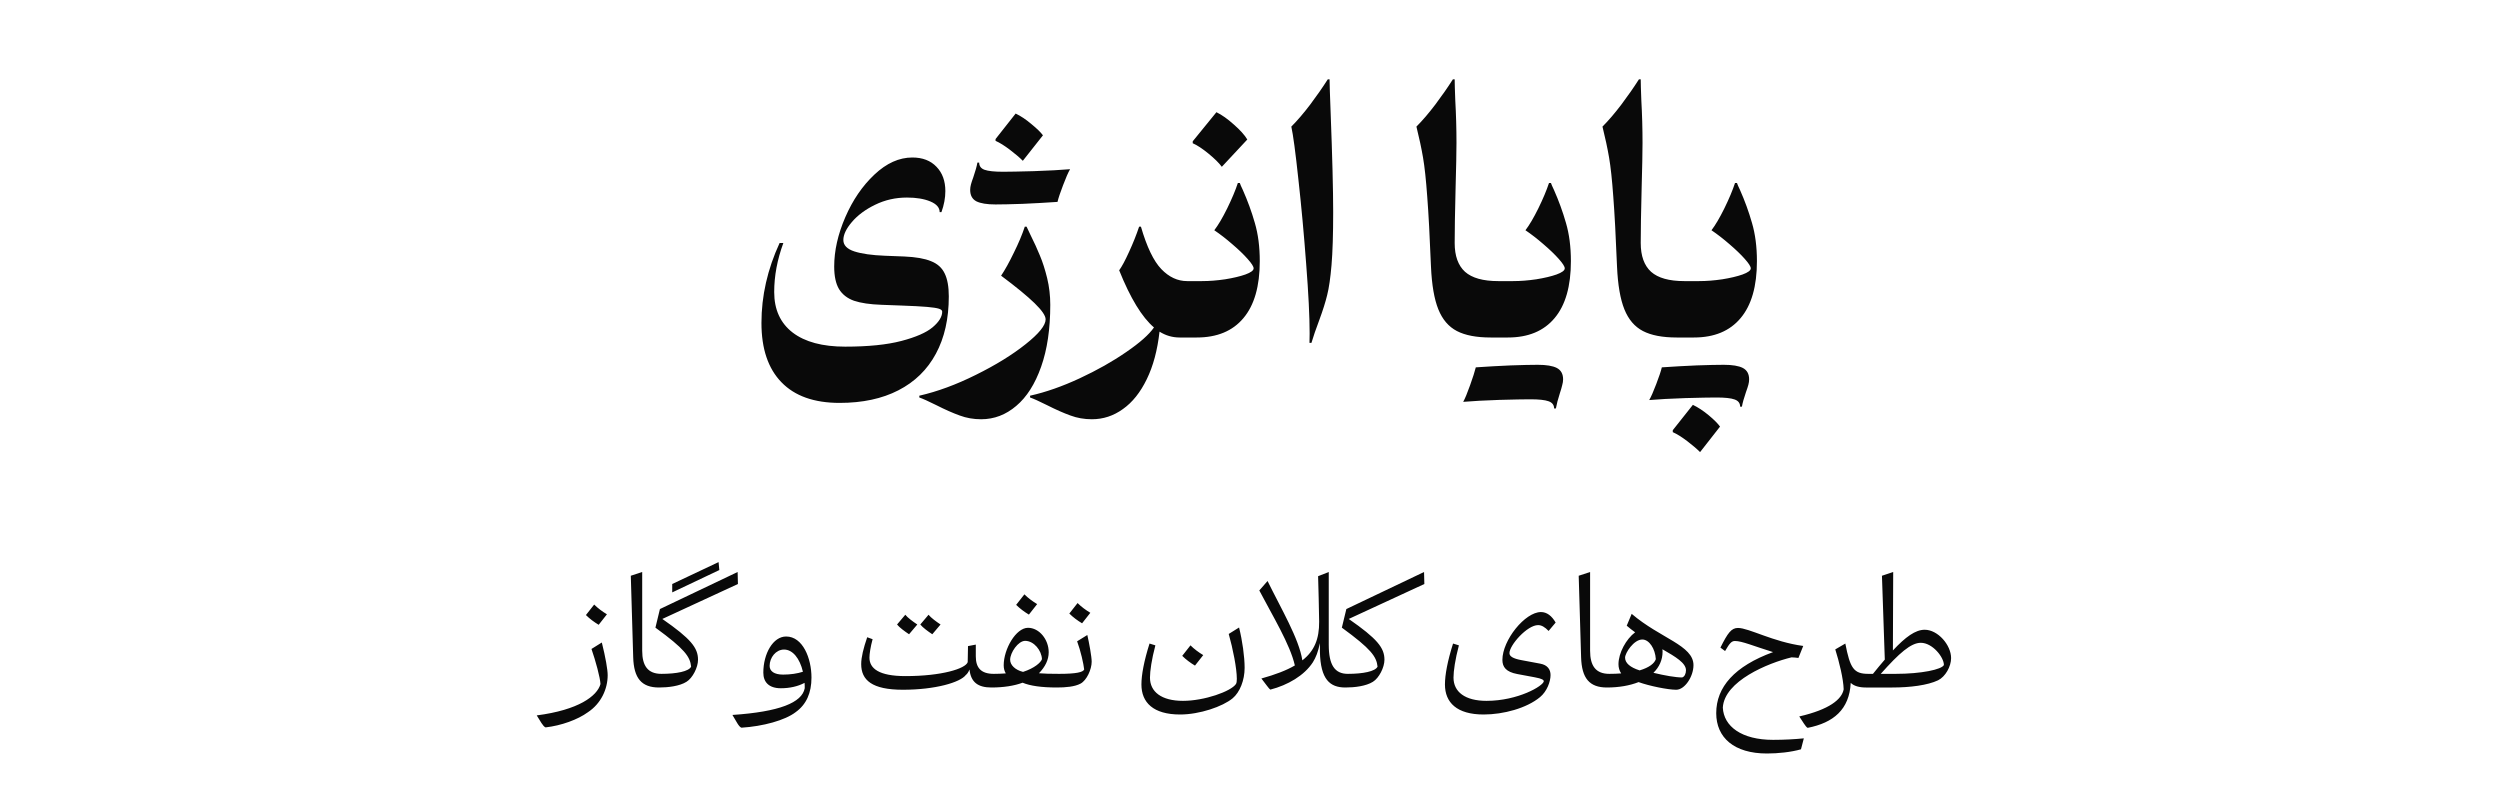 <svg width="100" height="32" viewBox="0 0 100 32" fill="none" xmlns="http://www.w3.org/2000/svg">
<path d="M36.494 6.3C36.902 6.3 37.224 6.424 37.46 6.672C37.696 6.916 37.814 7.24 37.814 7.644C37.814 7.916 37.762 8.196 37.658 8.484H37.586C37.586 8.304 37.462 8.162 37.214 8.058C36.966 7.954 36.654 7.902 36.278 7.902C35.822 7.902 35.398 7.998 35.006 8.19C34.618 8.378 34.308 8.608 34.076 8.88C33.848 9.148 33.734 9.388 33.734 9.6C33.734 9.808 33.88 9.96 34.172 10.056C34.468 10.152 34.878 10.21 35.402 10.23L36.176 10.26C36.632 10.28 36.986 10.342 37.238 10.446C37.494 10.546 37.676 10.708 37.784 10.932C37.896 11.156 37.952 11.464 37.952 11.856C37.952 12.748 37.78 13.512 37.436 14.148C37.092 14.788 36.592 15.276 35.936 15.612C35.284 15.948 34.5 16.116 33.584 16.116C32.564 16.116 31.788 15.84 31.256 15.288C30.724 14.74 30.458 13.95 30.458 12.918C30.458 11.834 30.7 10.768 31.184 9.72H31.334C31.09 10.384 30.968 11.038 30.968 11.682C30.968 12.382 31.214 12.922 31.706 13.302C32.198 13.678 32.898 13.866 33.806 13.866C34.726 13.866 35.476 13.79 36.056 13.638C36.636 13.486 37.052 13.304 37.304 13.092C37.56 12.876 37.688 12.668 37.688 12.468C37.688 12.416 37.644 12.376 37.556 12.348C37.468 12.32 37.31 12.296 37.082 12.276C36.854 12.256 36.514 12.238 36.062 12.222L35.258 12.192C34.798 12.176 34.432 12.122 34.16 12.03C33.892 11.934 33.692 11.778 33.56 11.562C33.432 11.346 33.368 11.046 33.368 10.662C33.368 10.03 33.516 9.372 33.812 8.688C34.108 8.004 34.496 7.436 34.976 6.984C35.46 6.528 35.966 6.3 36.494 6.3ZM39.245 16.77C38.941 16.77 38.656 16.72 38.388 16.62C38.12 16.524 37.807 16.386 37.452 16.206C37.139 16.05 36.913 15.948 36.773 15.9V15.828C37.493 15.664 38.248 15.386 39.035 14.994C39.828 14.602 40.489 14.194 41.022 13.77C41.557 13.346 41.825 13.014 41.825 12.774C41.825 12.63 41.678 12.414 41.382 12.126C41.086 11.838 40.639 11.472 40.044 11.028C40.2 10.796 40.37 10.49 40.553 10.11C40.742 9.73 40.888 9.382 40.992 9.066H41.063C41.087 9.126 41.139 9.236 41.219 9.396C41.367 9.692 41.493 9.968 41.597 10.224C41.706 10.48 41.801 10.78 41.886 11.124C41.969 11.468 42.011 11.824 42.011 12.192C42.011 13.156 41.889 13.982 41.645 14.67C41.401 15.362 41.069 15.884 40.65 16.236C40.233 16.592 39.766 16.77 39.245 16.77ZM40.913 6.432C40.782 6.3 40.608 6.152 40.392 5.988C40.175 5.824 39.986 5.706 39.822 5.634V5.562L40.626 4.542C40.834 4.642 41.044 4.782 41.255 4.962C41.471 5.138 41.626 5.288 41.718 5.412L40.913 6.432ZM39.822 8.178C39.477 8.178 39.221 8.136 39.053 8.052C38.889 7.964 38.807 7.812 38.807 7.596C38.807 7.528 38.818 7.456 38.837 7.38C38.858 7.304 38.889 7.206 38.934 7.086C39.017 6.842 39.072 6.648 39.096 6.504H39.167C39.167 6.644 39.239 6.74 39.383 6.792C39.532 6.844 39.776 6.87 40.115 6.87H40.145C40.37 6.87 40.773 6.862 41.358 6.846C41.946 6.826 42.428 6.8 42.803 6.768C42.727 6.9 42.633 7.114 42.522 7.41C42.41 7.702 42.336 7.924 42.3 8.076C41.831 8.108 41.365 8.134 40.901 8.154C40.438 8.17 40.078 8.178 39.822 8.178ZM47.185 13.5C46.897 13.5 46.629 13.422 46.381 13.266C46.297 14.01 46.127 14.644 45.871 15.168C45.615 15.696 45.297 16.094 44.917 16.362C44.541 16.634 44.127 16.77 43.675 16.77C43.371 16.77 43.085 16.72 42.817 16.62C42.549 16.524 42.237 16.386 41.881 16.206C41.569 16.05 41.343 15.948 41.203 15.9V15.828C41.831 15.688 42.493 15.456 43.189 15.132C43.885 14.808 44.505 14.458 45.049 14.082C45.593 13.71 45.963 13.382 46.159 13.098C45.679 12.69 45.215 11.928 44.767 10.812C44.875 10.664 45.007 10.418 45.163 10.074C45.323 9.726 45.457 9.39 45.565 9.066H45.637C45.873 9.878 46.145 10.444 46.453 10.764C46.761 11.084 47.105 11.244 47.485 11.244L47.185 13.5ZM50.391 10.446C50.391 11.45 50.172 12.21 49.736 12.726C49.304 13.242 48.682 13.5 47.87 13.5H47.181C47.077 13.5 47.001 13.442 46.953 13.326C46.904 13.206 46.88 13.024 46.88 12.78C46.88 12.456 46.908 12.178 46.965 11.946C47.02 11.714 47.094 11.54 47.187 11.424C47.279 11.304 47.377 11.244 47.48 11.244H48.081C48.373 11.244 48.681 11.22 49.005 11.172C49.328 11.12 49.599 11.056 49.815 10.98C50.035 10.9 50.145 10.818 50.145 10.734C50.145 10.662 50.065 10.536 49.904 10.356C49.745 10.176 49.541 9.98 49.292 9.768C49.048 9.556 48.809 9.37 48.572 9.21C48.728 9.006 48.901 8.714 49.089 8.334C49.276 7.95 49.419 7.612 49.514 7.32H49.593C49.608 7.372 49.648 7.464 49.712 7.596C49.904 8.028 50.065 8.468 50.193 8.916C50.325 9.364 50.391 9.874 50.391 10.446ZM48.873 6.672C48.761 6.52 48.583 6.344 48.339 6.144C48.094 5.944 47.885 5.806 47.709 5.73V5.652L48.657 4.488C48.877 4.596 49.108 4.76 49.352 4.98C49.6 5.196 49.781 5.396 49.892 5.58L48.873 6.672ZM53.183 3.174C53.183 3.338 53.197 3.778 53.225 4.494C53.293 6.27 53.327 7.6 53.327 8.484C53.327 9.376 53.305 10.082 53.261 10.602C53.217 11.118 53.159 11.518 53.087 11.802C53.019 12.082 52.915 12.412 52.775 12.792C52.635 13.164 52.529 13.472 52.457 13.716H52.379C52.383 13.64 52.385 13.512 52.385 13.332C52.385 12.664 52.339 11.74 52.247 10.56C52.159 9.38 52.055 8.25 51.935 7.17C51.819 6.09 51.725 5.388 51.653 5.064C51.893 4.824 52.145 4.53 52.409 4.182C52.673 3.83 52.907 3.494 53.111 3.174H53.183ZM59.627 13.5C59.059 13.5 58.609 13.414 58.277 13.242C57.945 13.07 57.697 12.78 57.533 12.372C57.369 11.964 57.271 11.394 57.239 10.662C57.191 9.462 57.141 8.528 57.089 7.86C57.041 7.192 56.985 6.672 56.921 6.3C56.857 5.928 56.769 5.516 56.657 5.064C56.897 4.824 57.149 4.53 57.413 4.182C57.677 3.83 57.911 3.494 58.115 3.174H58.187C58.187 3.322 58.195 3.6 58.211 4.008C58.243 4.576 58.259 5.146 58.259 5.718C58.259 6.074 58.247 6.684 58.223 7.548C58.199 8.492 58.187 9.216 58.187 9.72C58.187 10.236 58.325 10.62 58.601 10.872C58.881 11.12 59.323 11.244 59.927 11.244L59.627 13.5ZM62.836 10.446C62.836 11.45 62.618 12.21 62.182 12.726C61.75 13.242 61.128 13.5 60.316 13.5H59.626C59.522 13.5 59.446 13.442 59.398 13.326C59.35 13.206 59.326 13.024 59.326 12.78C59.326 12.456 59.354 12.178 59.41 11.946C59.466 11.714 59.54 11.54 59.632 11.424C59.724 11.304 59.822 11.244 59.926 11.244H60.526C60.818 11.244 61.126 11.22 61.45 11.172C61.774 11.12 62.044 11.056 62.26 10.98C62.48 10.9 62.59 10.818 62.59 10.734C62.59 10.662 62.51 10.536 62.35 10.356C62.19 10.176 61.986 9.98 61.738 9.768C61.494 9.556 61.254 9.37 61.018 9.21C61.174 9.006 61.346 8.714 61.534 8.334C61.722 7.95 61.864 7.612 61.96 7.32H62.038C62.054 7.372 62.094 7.464 62.158 7.596C62.35 8.028 62.51 8.468 62.638 8.916C62.77 9.364 62.836 9.874 62.836 10.446ZM61.51 14.592C61.854 14.592 62.108 14.634 62.272 14.718C62.44 14.806 62.524 14.958 62.524 15.174C62.524 15.246 62.512 15.324 62.488 15.408C62.468 15.496 62.436 15.606 62.392 15.738C62.316 15.974 62.264 16.174 62.236 16.338H62.164C62.164 16.198 62.09 16.102 61.942 16.05C61.798 15.998 61.556 15.972 61.216 15.972H61.186C60.962 15.972 60.556 15.98 59.968 15.996C59.384 16.016 58.904 16.042 58.528 16.074C58.6 15.946 58.692 15.724 58.804 15.408C58.916 15.096 58.992 14.858 59.032 14.694C59.5 14.662 59.966 14.636 60.43 14.616C60.894 14.6 61.254 14.592 61.51 14.592ZM61.246 15.834L61.51 14.592L61.246 15.834ZM67.069 13.5C66.501 13.5 66.051 13.414 65.719 13.242C65.387 13.07 65.139 12.78 64.975 12.372C64.811 11.964 64.713 11.394 64.681 10.662C64.633 9.462 64.583 8.528 64.531 7.86C64.483 7.192 64.427 6.672 64.363 6.3C64.299 5.928 64.211 5.516 64.099 5.064C64.339 4.824 64.591 4.53 64.855 4.182C65.119 3.83 65.353 3.494 65.557 3.174H65.629C65.629 3.322 65.637 3.6 65.653 4.008C65.685 4.576 65.701 5.146 65.701 5.718C65.701 6.074 65.689 6.684 65.665 7.548C65.641 8.492 65.629 9.216 65.629 9.72C65.629 10.236 65.767 10.62 66.043 10.872C66.323 11.12 66.765 11.244 67.369 11.244L67.069 13.5ZM70.277 10.446C70.277 11.45 70.059 12.21 69.623 12.726C69.191 13.242 68.569 13.5 67.757 13.5H67.067C66.963 13.5 66.887 13.442 66.839 13.326C66.791 13.206 66.767 13.024 66.767 12.78C66.767 12.456 66.795 12.178 66.851 11.946C66.907 11.714 66.981 11.54 67.073 11.424C67.165 11.304 67.263 11.244 67.367 11.244H67.967C68.259 11.244 68.567 11.22 68.891 11.172C69.215 11.12 69.485 11.056 69.701 10.98C69.921 10.9 70.031 10.818 70.031 10.734C70.031 10.662 69.951 10.536 69.791 10.356C69.631 10.176 69.427 9.98 69.179 9.768C68.935 9.556 68.695 9.37 68.459 9.21C68.615 9.006 68.787 8.714 68.975 8.334C69.163 7.95 69.305 7.612 69.401 7.32H69.479C69.495 7.372 69.535 7.464 69.599 7.596C69.791 8.028 69.951 8.468 70.079 8.916C70.211 9.364 70.277 9.874 70.277 10.446ZM68.003 18.084C67.871 17.952 67.697 17.804 67.481 17.64C67.265 17.476 67.075 17.358 66.911 17.286V17.208L67.715 16.194C67.923 16.294 68.133 16.432 68.345 16.608C68.561 16.788 68.713 16.94 68.801 17.064L68.003 18.084ZM68.951 14.592C69.295 14.592 69.549 14.634 69.713 14.718C69.881 14.806 69.965 14.958 69.965 15.174C69.965 15.242 69.955 15.314 69.935 15.39C69.915 15.466 69.883 15.564 69.839 15.684C69.755 15.928 69.701 16.122 69.677 16.266H69.605C69.605 16.126 69.531 16.03 69.383 15.978C69.239 15.926 68.997 15.9 68.657 15.9H68.627C68.403 15.9 67.997 15.908 67.409 15.924C66.825 15.944 66.345 15.97 65.969 16.002C66.045 15.87 66.139 15.656 66.251 15.36C66.363 15.068 66.437 14.846 66.473 14.694C66.941 14.662 67.407 14.636 67.871 14.616C68.335 14.6 68.695 14.592 68.951 14.592ZM68.867 14.964L68.951 14.592L68.867 14.964Z" fill="#090909"/>
<path d="M24.073 25.7C24.223 26.3 24.307 26.786 24.307 27.008C24.307 27.56 24.043 28.142 23.515 28.49C23.113 28.784 22.453 29.024 21.823 29.096C21.715 29.054 21.613 28.838 21.469 28.616C23.143 28.4 23.887 27.842 24.019 27.362C24.007 27.104 23.827 26.444 23.659 25.958L24.073 25.7ZM23.947 24.992C23.767 24.884 23.587 24.752 23.437 24.602L23.767 24.182C23.917 24.332 24.097 24.464 24.277 24.572L23.947 24.992ZM26.36 27.5C25.664 27.5 25.352 27.134 25.328 26.288C25.31 25.652 25.244 23.546 25.232 23.03L25.688 22.88V26.03C25.688 26.636 25.916 26.954 26.456 26.954L26.36 27.5ZM28.773 22.802L26.889 23.696V23.36L28.743 22.484L28.773 22.802ZM26.493 24.758C27.633 25.55 27.921 25.91 27.921 26.39C27.921 26.696 27.705 27.122 27.459 27.272C27.183 27.446 26.727 27.5 26.361 27.5C26.331 27.5 26.301 27.44 26.301 27.332C26.301 27.152 26.373 26.954 26.457 26.954C27.057 26.954 27.555 26.858 27.645 26.666C27.603 26.264 27.393 25.964 26.217 25.106L26.397 24.362L29.505 22.88L29.517 23.36L26.493 24.758ZM31.445 25.46C32.111 25.46 32.459 26.33 32.459 27.104C32.459 27.716 32.255 28.178 31.829 28.484C31.403 28.814 30.515 29.054 29.657 29.108C29.549 29.066 29.465 28.874 29.297 28.598C31.175 28.472 32.081 28.106 32.189 27.53C32.189 27.458 32.189 27.386 32.183 27.314C31.913 27.458 31.583 27.53 31.235 27.53C30.755 27.53 30.533 27.284 30.533 26.906C30.533 26.144 30.923 25.46 31.445 25.46ZM30.785 26.636C30.785 26.846 30.965 26.984 31.325 26.984C31.619 26.984 31.895 26.942 32.117 26.87C31.991 26.336 31.709 25.982 31.361 25.982C31.037 25.982 30.785 26.3 30.785 26.636ZM39.656 27.5C39.128 27.5 38.834 27.296 38.78 26.78C38.732 26.9 38.672 26.972 38.636 26.996C38.414 27.296 37.412 27.59 36.116 27.59C34.88 27.59 34.448 27.206 34.448 26.564C34.448 26.288 34.538 25.928 34.688 25.49L34.904 25.568C34.82 25.874 34.778 26.156 34.778 26.306C34.778 26.738 35.156 27.044 36.218 27.044C37.676 27.044 38.624 26.744 38.708 26.486L38.72 25.844L39.032 25.784V26.252C39.032 26.696 39.224 26.954 39.752 26.954L39.656 27.5ZM36.212 24.59C36.308 24.71 36.512 24.86 36.692 24.98L36.362 25.37C36.182 25.25 35.978 25.1 35.882 24.98L36.212 24.59ZM37.292 25.37C37.112 25.25 36.908 25.1 36.812 24.98L37.142 24.59C37.238 24.71 37.442 24.86 37.622 24.98L37.292 25.37ZM42.272 27.5C41.66 27.5 41.204 27.434 40.904 27.308C40.568 27.434 40.136 27.5 39.656 27.5C39.626 27.5 39.596 27.44 39.596 27.332C39.596 27.152 39.668 26.954 39.752 26.954C39.902 26.954 40.07 26.948 40.232 26.936C40.178 26.846 40.148 26.738 40.148 26.612C40.148 25.958 40.64 25.112 41.12 25.112C41.57 25.112 41.948 25.58 41.948 26.09C41.948 26.39 41.81 26.672 41.558 26.93C41.75 26.948 42.02 26.954 42.368 26.954L42.272 27.5ZM41.156 24.584C40.976 24.476 40.796 24.344 40.646 24.194L40.976 23.774C41.126 23.924 41.306 24.056 41.486 24.164L41.156 24.584ZM40.406 26.39C40.406 26.6 40.604 26.798 40.922 26.876C41.384 26.726 41.636 26.498 41.678 26.366C41.666 26.024 41.36 25.634 41.006 25.634C40.724 25.634 40.406 26.108 40.406 26.39ZM43.493 25.4C43.565 25.712 43.667 26.264 43.667 26.468C43.667 26.774 43.469 27.212 43.223 27.344C42.989 27.47 42.623 27.5 42.269 27.5C42.239 27.5 42.209 27.44 42.209 27.332C42.209 27.152 42.281 26.954 42.365 26.954C43.055 26.954 43.319 26.888 43.367 26.78C43.343 26.552 43.229 26.042 43.085 25.652L43.493 25.4ZM43.283 24.932C43.103 24.824 42.923 24.692 42.773 24.542L43.103 24.122C43.253 24.272 43.433 24.404 43.613 24.512L43.283 24.932ZM47.799 26.624C47.619 26.516 47.439 26.384 47.289 26.234L47.619 25.814C47.769 25.964 47.949 26.096 48.129 26.204L47.799 26.624ZM49.563 25.1C49.695 25.628 49.785 26.27 49.785 26.714C49.785 27.212 49.593 27.692 49.305 27.932C48.909 28.262 47.985 28.58 47.205 28.58C46.131 28.58 45.657 28.1 45.657 27.38C45.657 26.996 45.759 26.444 45.981 25.742L46.215 25.814C46.065 26.378 45.999 26.846 45.999 27.104C45.999 27.674 46.461 28.034 47.319 28.034C48.177 28.034 49.239 27.656 49.437 27.362C49.467 27.32 49.473 27.23 49.473 27.152C49.473 26.738 49.317 25.952 49.149 25.358L49.563 25.1ZM50.702 23.24C51.242 24.344 51.962 25.55 52.094 26.414C52.574 26.042 52.772 25.556 52.766 24.866C52.76 24.386 52.736 23.42 52.724 23.048L53.15 22.88V25.79C53.15 26.6 53.39 26.954 53.912 26.954L53.816 27.5C53.198 27.5 52.82 27.182 52.796 26.066V25.724C52.724 26.078 52.634 26.3 52.514 26.492C52.172 27.02 51.512 27.404 50.816 27.584C50.75 27.548 50.624 27.35 50.456 27.14C51.014 26.984 51.458 26.816 51.794 26.618C51.608 25.784 50.9 24.626 50.372 23.618L50.702 23.24ZM53.95 24.758C55.09 25.55 55.378 25.91 55.378 26.39C55.378 26.696 55.162 27.122 54.916 27.272C54.64 27.446 54.184 27.5 53.818 27.5C53.788 27.5 53.758 27.44 53.758 27.332C53.758 27.152 53.83 26.954 53.914 26.954C54.514 26.954 55.012 26.858 55.102 26.666C55.06 26.264 54.85 25.964 53.674 25.106L53.854 24.362L56.962 22.88L56.974 23.36L53.95 24.758ZM61.944 25.238C61.794 25.082 61.662 25.004 61.524 25.004C61.086 25.004 60.378 25.808 60.378 26.126C60.378 26.246 60.504 26.342 60.87 26.408L61.608 26.546C61.908 26.6 62.022 26.786 62.022 27.002C62.022 27.266 61.878 27.656 61.602 27.884C61.068 28.328 60.138 28.58 59.346 28.58C58.272 28.58 57.798 28.1 57.798 27.38C57.798 26.996 57.9 26.444 58.122 25.742L58.356 25.814C58.206 26.378 58.14 26.846 58.14 27.104C58.14 27.674 58.602 28.034 59.46 28.034C60.72 28.034 61.74 27.434 61.752 27.248C61.746 27.2 61.692 27.146 61.392 27.092L60.684 26.96C60.246 26.876 60.096 26.684 60.096 26.396C60.096 25.604 61.002 24.482 61.638 24.482C61.872 24.482 62.07 24.632 62.226 24.902L61.944 25.238ZM64.276 27.5C63.58 27.5 63.268 27.134 63.244 26.288C63.226 25.652 63.16 23.546 63.148 23.03L63.604 22.88V26.03C63.604 26.636 63.832 26.954 64.372 26.954L64.276 27.5ZM65.267 24.554C66.419 25.538 67.739 25.814 67.739 26.606C67.739 27.062 67.391 27.59 67.049 27.59C66.719 27.59 65.975 27.44 65.543 27.284C65.195 27.422 64.763 27.5 64.277 27.5C64.247 27.5 64.217 27.44 64.217 27.332C64.217 27.152 64.289 26.954 64.373 26.954C64.547 26.954 64.703 26.948 64.847 26.936C64.775 26.828 64.739 26.702 64.739 26.57C64.739 26.12 65.045 25.562 65.405 25.292C65.291 25.208 65.177 25.124 65.069 25.028L65.267 24.554ZM65.003 26.306C65.003 26.522 65.207 26.696 65.585 26.816C65.969 26.702 66.179 26.534 66.233 26.366C66.209 25.952 65.969 25.58 65.693 25.58C65.351 25.58 65.003 26.12 65.003 26.306ZM66.137 26.912C66.581 27.02 67.025 27.098 67.283 27.098C67.379 27.074 67.439 26.948 67.439 26.81C67.439 26.522 67.031 26.276 66.497 25.97C66.503 26.006 66.503 26.036 66.503 26.066C66.503 26.396 66.371 26.684 66.137 26.912ZM69.519 25.118C69.957 25.118 70.923 25.676 72.129 25.838L71.937 26.318C71.859 26.306 71.727 26.294 71.661 26.294C70.719 26.522 68.973 27.242 68.913 28.304C68.949 29.054 69.663 29.594 70.923 29.594C71.367 29.594 71.787 29.57 72.153 29.534L72.039 29.972C71.643 30.086 71.121 30.14 70.677 30.14C69.363 30.14 68.649 29.504 68.649 28.526C68.649 27.482 69.381 26.648 70.923 26.084C70.149 25.844 69.681 25.64 69.399 25.64C69.267 25.64 69.189 25.718 69.003 26.042L68.817 25.904C69.111 25.316 69.255 25.118 69.519 25.118ZM74.635 27.5C74.371 27.5 74.155 27.44 74.029 27.314C73.975 28.382 73.339 28.91 72.307 29.114C72.223 29.078 72.109 28.856 71.971 28.658C73.171 28.382 73.675 27.974 73.747 27.572C73.735 27.152 73.567 26.468 73.411 25.976L73.813 25.742C74.005 26.732 74.149 26.954 74.731 26.954L74.635 27.5ZM76.988 25.19C77.516 25.19 78.044 25.802 78.044 26.324C78.044 26.66 77.816 27.068 77.522 27.212C77.108 27.41 76.406 27.5 75.692 27.5H74.636C74.606 27.5 74.576 27.44 74.576 27.332C74.576 27.152 74.648 26.954 74.732 26.954H74.918C75.086 26.744 75.242 26.558 75.392 26.384L75.278 23.03L75.728 22.88L75.716 26.018C76.22 25.478 76.616 25.19 76.988 25.19ZM75.23 26.954H75.824C76.856 26.954 77.672 26.78 77.756 26.6C77.756 26.288 77.3 25.712 76.832 25.712C76.436 25.712 75.968 26.126 75.23 26.954Z" fill="#090909"/>
</svg>
